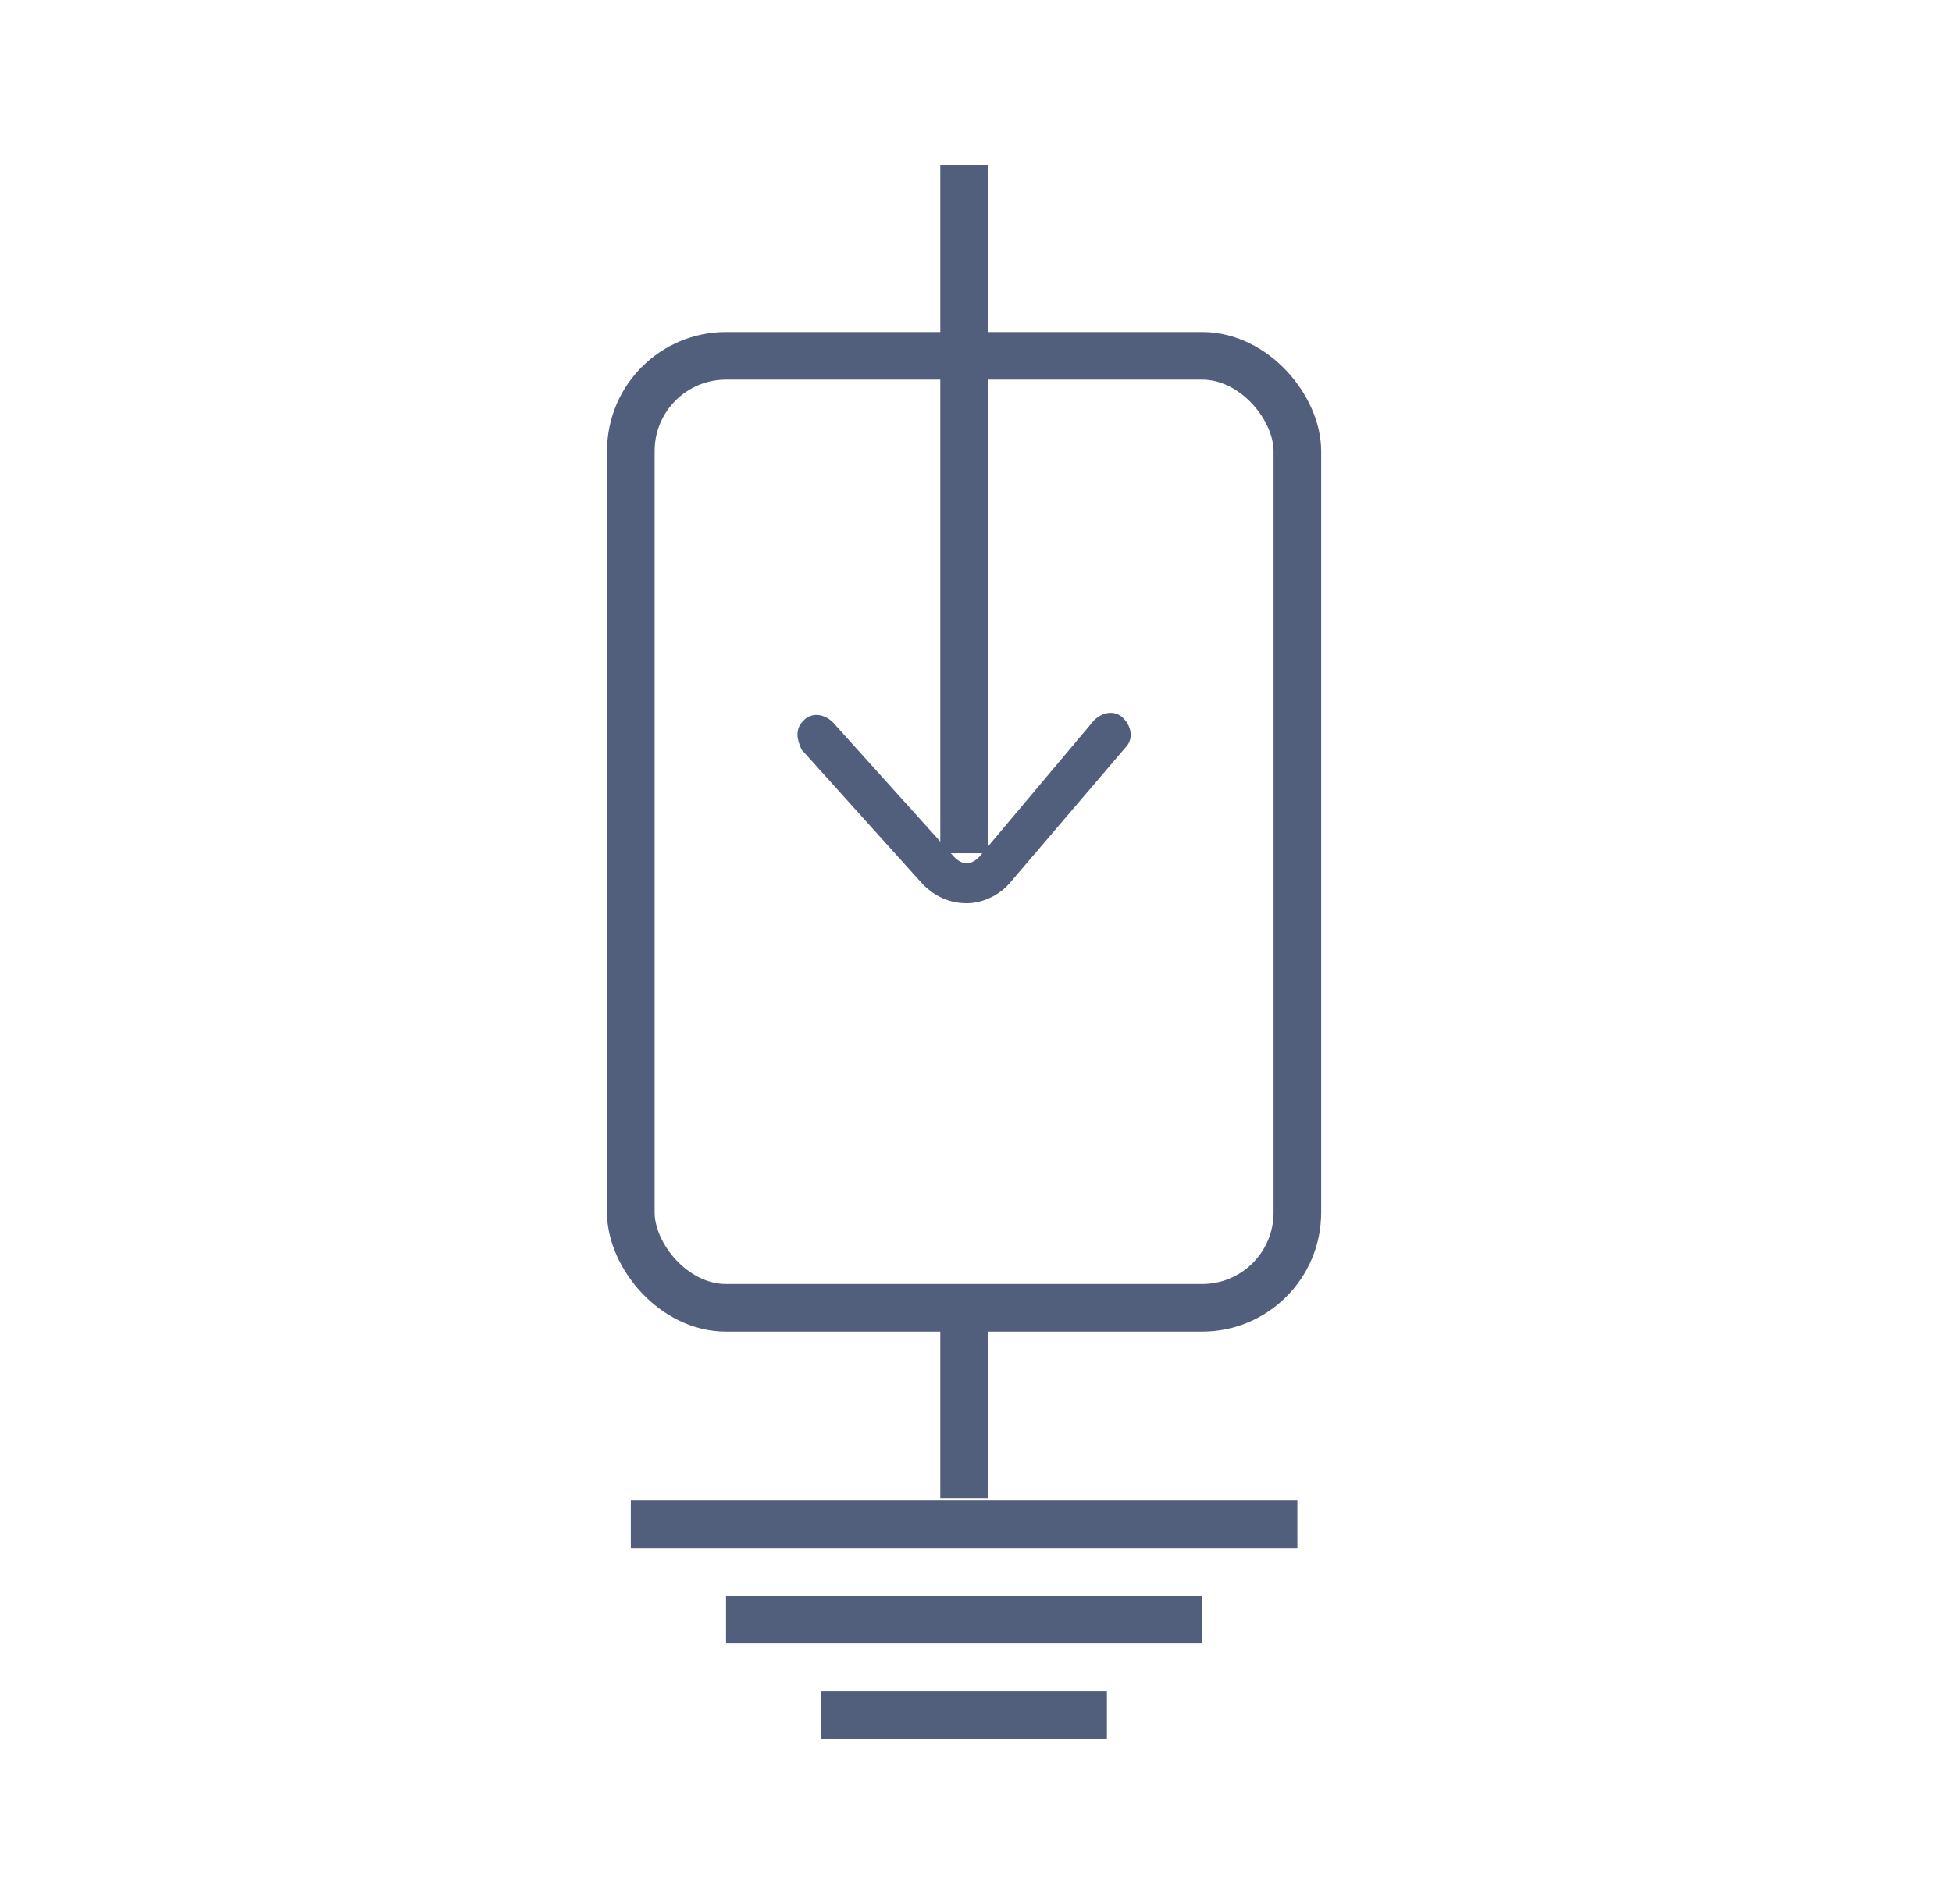 <?xml version="1.0" encoding="UTF-8"?>
<svg width="41px" height="40px" viewBox="0 0 41 40" version="1.1" xmlns="http://www.w3.org/2000/svg" xmlns:xlink="http://www.w3.org/1999/xlink">
    <title>避雷器</title>
    <g id="页面-1备份" stroke="none" stroke-width="1" fill="none" fill-rule="evenodd">
        <g id="新增图标优化" transform="translate(-76, -199)">
            <g id="避雷器" transform="translate(76.25, 199)">
                <rect id="矩形备份-34" x="0" y="0" width="40" height="40"></rect>
                <g id="编组-58" transform="translate(13, 3.475)">
                    <rect id="矩形" stroke="#525F7C" x="0" y="4" width="14" height="20" rx="2"></rect>
                    <line x1="7" y1="0" x2="7" y2="14.451" id="路径-4备份-3" stroke="#525F7C"></line>
                    <path d="M5.731,10.112 L8.558,12.525 C8.823,12.744 9,13.095 9,13.446 C9,13.797 8.867,14.104 8.602,14.368 L5.775,16.912 C5.687,16.956 5.554,17 5.466,17 C5.333,17 5.245,16.956 5.157,16.868 C4.98,16.693 5.024,16.43 5.201,16.254 L8.028,13.709 C8.116,13.622 8.161,13.534 8.161,13.446 C8.161,13.358 8.116,13.271 8.028,13.183 L5.157,10.77 C4.98,10.594 4.936,10.331 5.112,10.156 C5.289,9.98 5.554,9.936 5.731,10.112 Z" id="路径" fill="#525F7C" fill-rule="nonzero" transform="translate(7, 13.5) rotate(-270) translate(-7, -13.5) "></path>
                    <line x1="7" y1="24" x2="7" y2="28" id="路径-4备份-4" stroke="#525F7C"></line>
                    <line x1="0" y1="28.549" x2="14" y2="28.549" id="路径-4备份-7" stroke="#525F7C"></line>
                    <line x1="2" y1="30.549" x2="12" y2="30.549" id="路径-4备份-9" stroke="#525F7C"></line>
                    <line x1="4" y1="32.549" x2="10" y2="32.549" id="路径-4备份-10" stroke="#525F7C"></line>
                </g>
            </g>
        </g>
    </g>
</svg>